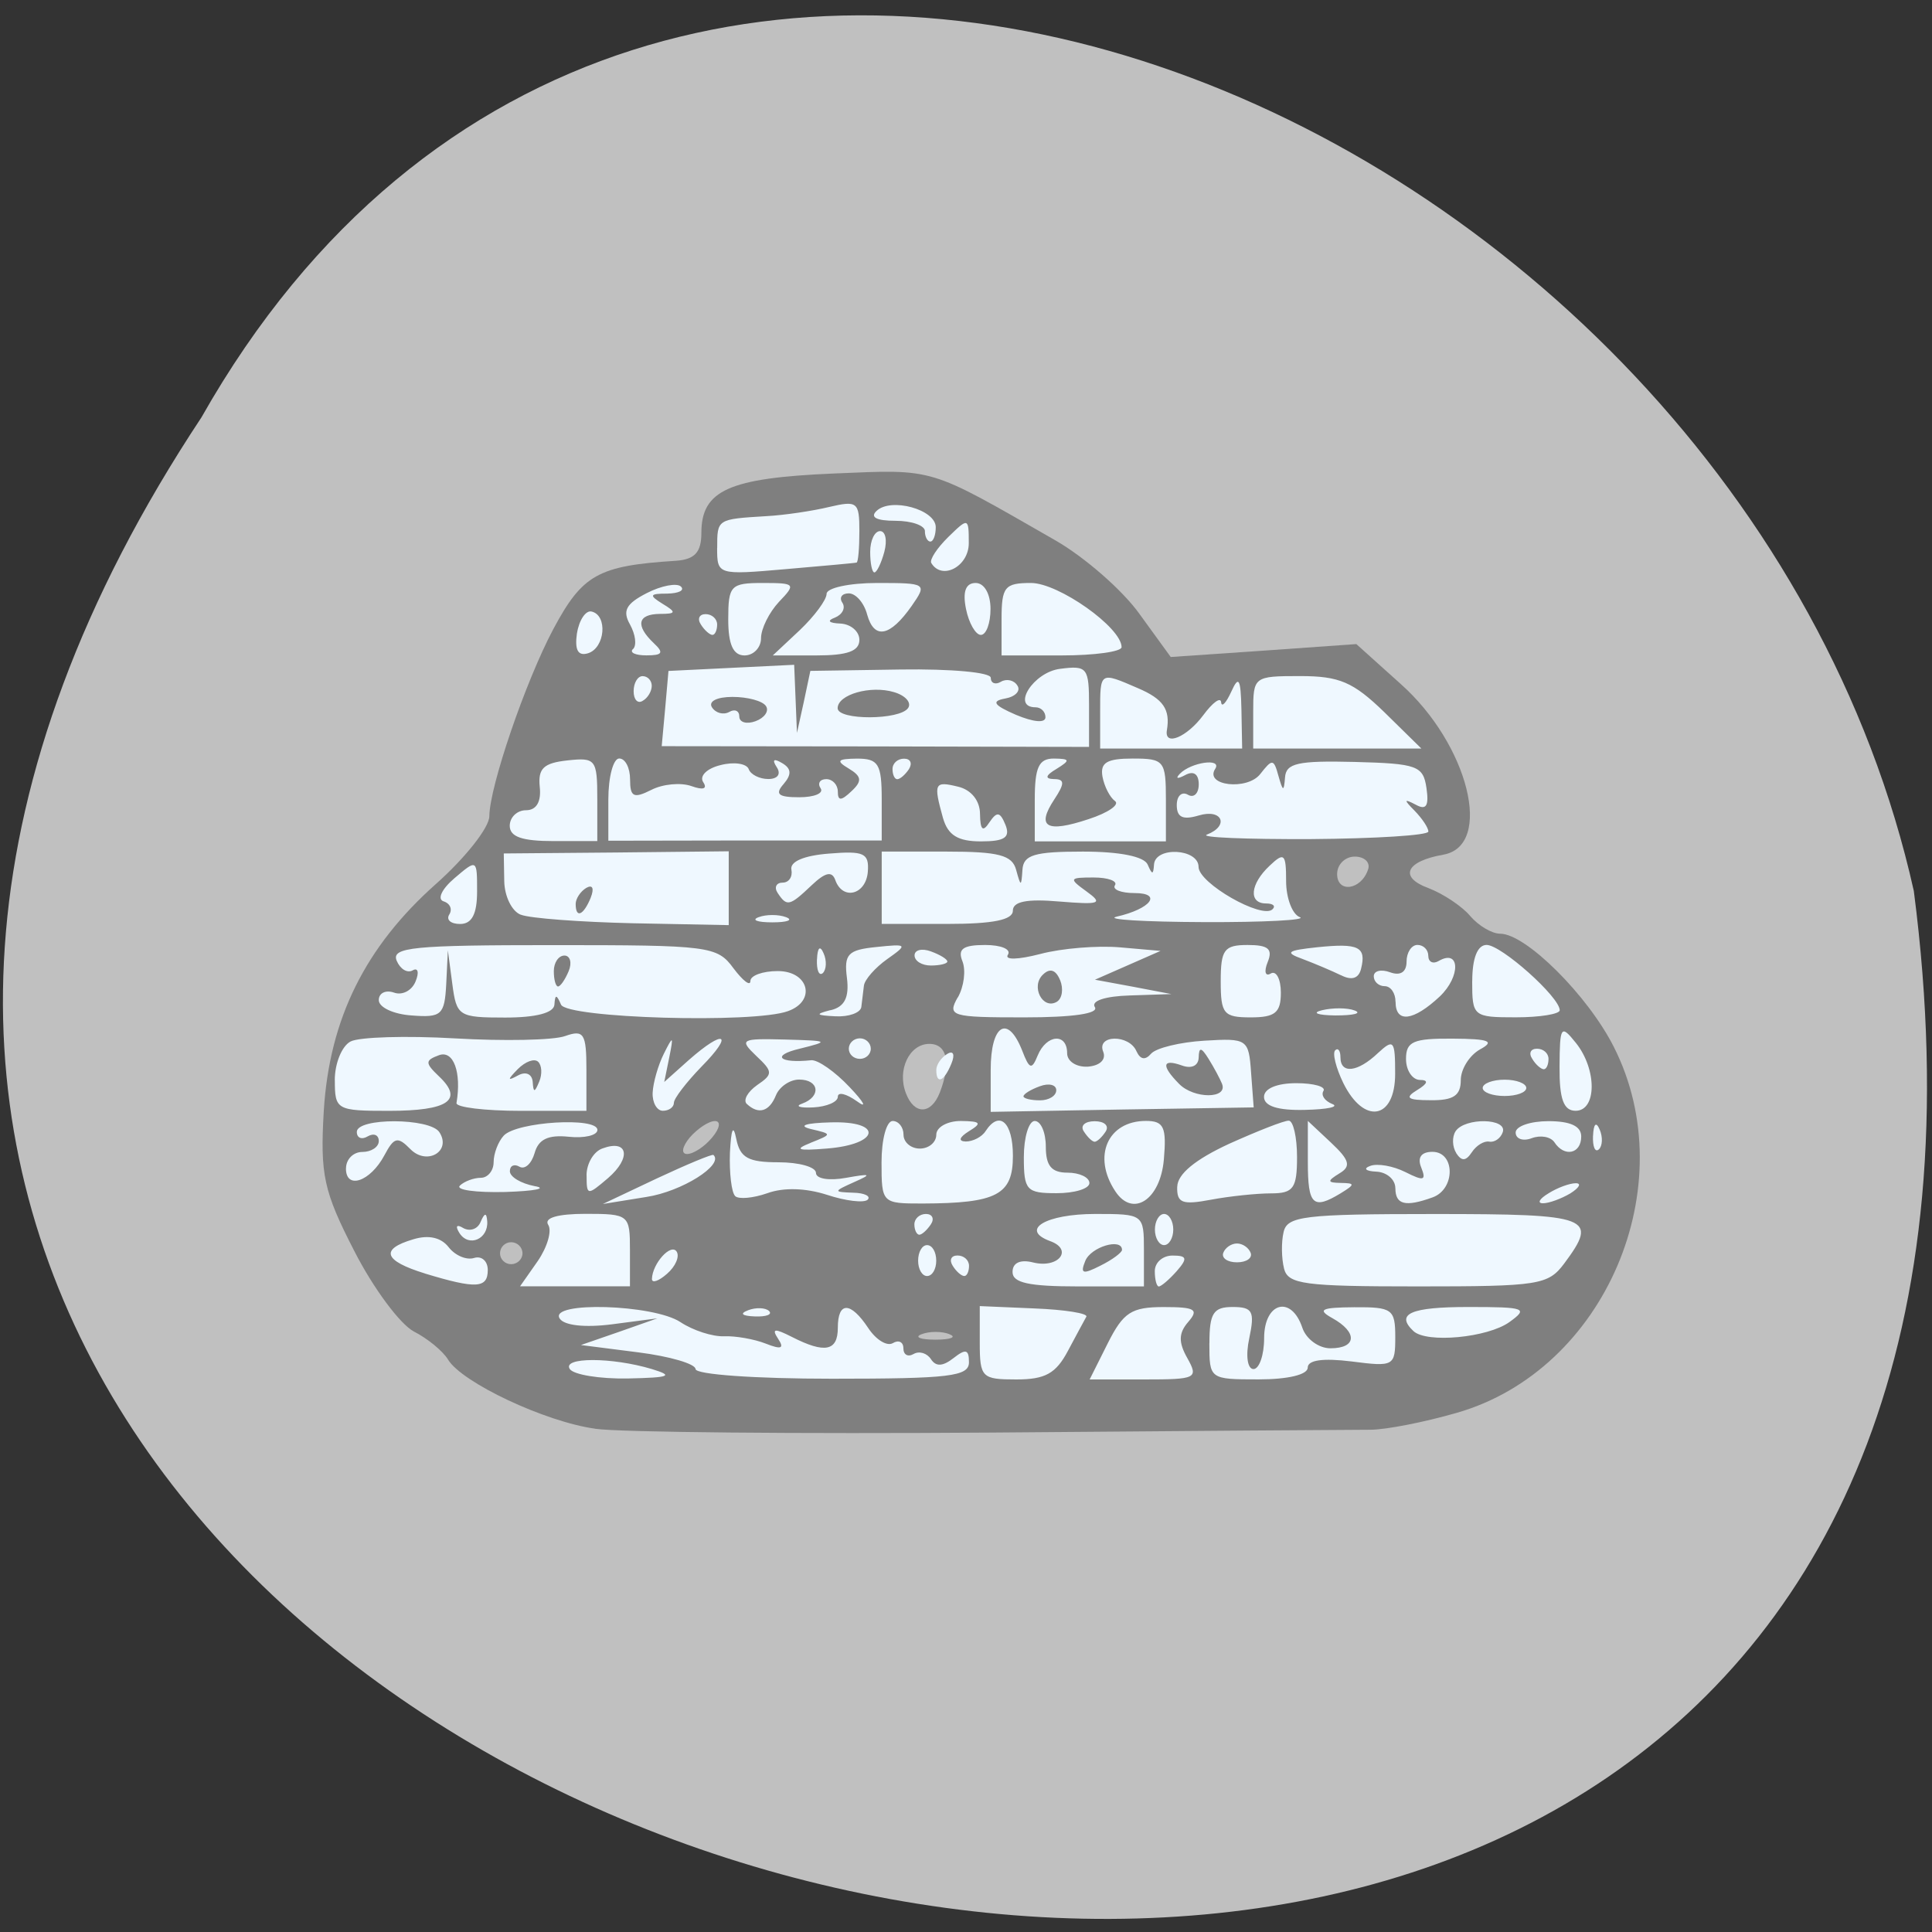 <svg xmlns="http://www.w3.org/2000/svg" viewBox="0 0 32 32"><rect x="0" y="0" width="32" height="32" fill="#333333" stroke="none"/><path d="m 3.336 6.914 c -16.07 24.266 32.2 37.457 28.363 7.844 c -2.891 -12.969 -21 -20.844 -28.363 -7.844" fill="#c0c0c0"/><path d="m 9.859 23.664 c -0.828 -0.113 -2.211 -0.766 -2.438 -1.145 c -0.082 -0.137 -0.336 -0.348 -0.566 -0.465 c -0.23 -0.121 -0.676 -0.723 -0.988 -1.336 c -0.508 -0.988 -0.566 -1.262 -0.504 -2.32 c 0.094 -1.52 0.684 -2.715 1.859 -3.758 c 0.484 -0.43 0.883 -0.934 0.883 -1.121 c 0.004 -0.492 0.598 -2.23 1.059 -3.098 c 0.484 -0.906 0.742 -1.051 2.035 -1.133 c 0.309 -0.023 0.418 -0.141 0.418 -0.461 c 0 -0.707 0.457 -0.91 2.188 -0.984 c 1.699 -0.07 1.547 -0.113 3.672 1.105 c 0.484 0.277 1.117 0.828 1.398 1.223 l 0.516 0.711 l 1.535 -0.105 l 1.539 -0.109 l 0.734 0.66 c 1.125 1 1.543 2.68 0.707 2.828 c -0.621 0.109 -0.738 0.371 -0.254 0.551 c 0.25 0.094 0.566 0.305 0.699 0.465 c 0.137 0.16 0.359 0.293 0.496 0.293 c 0.426 0 1.453 1.023 1.883 1.875 c 1.164 2.301 -0.145 5.355 -2.598 6.06 c -0.539 0.156 -1.18 0.281 -1.434 0.281 c -0.25 0 -3.074 0.02 -6.277 0.047 c -3.203 0.023 -6.156 -0.004 -6.563 -0.063 m 5.871 -1.566 c -0.129 -0.051 -0.336 -0.051 -0.465 0 c -0.125 0.047 -0.023 0.09 0.23 0.09 c 0.254 0 0.359 -0.043 0.23 -0.09 m -7.07 -1.34 c 0 -0.102 -0.086 -0.184 -0.188 -0.184 c -0.102 0 -0.184 0.082 -0.184 0.184 c 0 0.098 0.082 0.18 0.184 0.18 c 0.102 0 0.188 -0.082 0.188 -0.18 m 3.141 -1.918 c 0.129 -0.152 0.148 -0.273 0.047 -0.273 c -0.102 0 -0.289 0.125 -0.418 0.273 c -0.125 0.152 -0.148 0.273 -0.043 0.273 c 0.102 0 0.289 -0.121 0.414 -0.273 m 3.77 -0.742 c 0.191 -0.492 0.125 -0.809 -0.172 -0.809 c -0.332 0 -0.539 0.434 -0.387 0.82 c 0.137 0.359 0.418 0.352 0.559 -0.012 m 7.094 -3.695 c 0.043 -0.117 -0.059 -0.215 -0.219 -0.215 c -0.16 0 -0.293 0.129 -0.293 0.289 c 0 0.32 0.398 0.266 0.512 -0.074" fill="#7f7f7f"/><path d="m 9.438 22.676 c -0.133 -0.199 0.695 -0.199 1.359 0 c 0.371 0.113 0.297 0.141 -0.398 0.156 c -0.469 0.008 -0.898 -0.063 -0.961 -0.156 m 2.082 0 c 0 -0.086 -0.426 -0.211 -0.949 -0.277 l -0.949 -0.121 l 0.633 -0.219 l 0.633 -0.223 l -0.746 0.098 c -0.457 0.059 -0.797 0.02 -0.871 -0.094 c -0.191 -0.289 1.555 -0.238 2 0.059 c 0.207 0.137 0.531 0.242 0.723 0.234 c 0.188 -0.008 0.5 0.047 0.688 0.121 c 0.258 0.102 0.313 0.082 0.207 -0.078 c -0.113 -0.172 -0.063 -0.18 0.23 -0.031 c 0.543 0.277 0.758 0.234 0.758 -0.152 c 0 -0.441 0.211 -0.438 0.504 0.004 c 0.129 0.195 0.309 0.305 0.406 0.25 c 0.098 -0.059 0.176 -0.02 0.176 0.086 c 0 0.105 0.074 0.148 0.168 0.094 c 0.094 -0.055 0.223 -0.016 0.289 0.086 c 0.082 0.125 0.195 0.121 0.375 -0.02 c 0.199 -0.156 0.254 -0.145 0.254 0.07 c 0 0.234 -0.316 0.273 -2.266 0.273 c -1.273 0 -2.262 -0.07 -2.262 -0.16 m 4.707 -0.438 v -0.605 l 0.91 0.039 c 0.5 0.02 0.887 0.082 0.855 0.137 c -0.031 0.055 -0.168 0.309 -0.305 0.566 c -0.199 0.375 -0.375 0.473 -0.855 0.473 c -0.57 0 -0.605 -0.031 -0.605 -0.609 m 2.121 0.008 c 0.258 -0.512 0.391 -0.598 0.926 -0.598 c 0.52 0 0.586 0.039 0.406 0.246 c -0.16 0.184 -0.164 0.336 -0.016 0.598 c 0.188 0.336 0.152 0.355 -0.711 0.355 h -0.906 m 1.984 -0.602 c 0 -0.496 0.066 -0.598 0.383 -0.598 c 0.332 0 0.371 0.07 0.277 0.516 c -0.063 0.289 -0.031 0.512 0.07 0.512 c 0.094 0 0.176 -0.23 0.176 -0.512 c 0 -0.594 0.449 -0.719 0.633 -0.172 c 0.063 0.188 0.273 0.34 0.465 0.34 c 0.438 0 0.453 -0.266 0.031 -0.5 c -0.254 -0.141 -0.184 -0.176 0.363 -0.18 c 0.629 -0.004 0.68 0.031 0.68 0.492 c 0 0.484 -0.023 0.496 -0.723 0.406 c -0.477 -0.059 -0.727 -0.023 -0.727 0.102 c 0 0.117 -0.328 0.195 -0.813 0.195 c -0.813 0 -0.816 -0.004 -0.816 -0.598 m 3.379 -0.203 c -0.301 -0.285 -0.043 -0.398 0.91 -0.398 c 0.945 0 1 0.02 0.68 0.25 c -0.359 0.258 -1.371 0.355 -1.59 0.148 m -11.02 -0.344 c 0.133 -0.051 0.289 -0.043 0.348 0.012 c 0.059 0.059 -0.047 0.098 -0.238 0.09 c -0.211 -0.008 -0.254 -0.047 -0.109 -0.102 m -5.352 -0.609 c -0.684 -0.211 -0.75 -0.402 -0.195 -0.566 c 0.254 -0.078 0.461 -0.031 0.586 0.129 c 0.109 0.141 0.297 0.219 0.422 0.18 c 0.125 -0.039 0.227 0.051 0.227 0.199 c 0 0.305 -0.191 0.316 -1.039 0.059 m 1.867 -0.207 c 0.16 -0.234 0.238 -0.504 0.172 -0.602 c -0.07 -0.113 0.156 -0.18 0.621 -0.18 c 0.719 0 0.734 0.016 0.734 0.602 v 0.598 h -1.82 m 2.184 -0.121 c 0.008 -0.258 0.316 -0.598 0.41 -0.453 c 0.051 0.082 -0.02 0.246 -0.16 0.367 c -0.137 0.121 -0.25 0.16 -0.25 0.086 m 5.973 -0.117 c 0 -0.152 0.129 -0.211 0.344 -0.156 c 0.418 0.102 0.668 -0.215 0.277 -0.355 c -0.508 -0.188 -0.07 -0.449 0.75 -0.449 c 0.797 0 0.805 0.004 0.805 0.602 v 0.598 h -1.09 c -0.813 0 -1.086 -0.059 -1.086 -0.238 m 1.813 -0.367 c 0 -0.203 -0.516 -0.051 -0.609 0.184 c -0.086 0.211 -0.043 0.227 0.25 0.078 c 0.199 -0.098 0.359 -0.219 0.359 -0.262 m 0.543 0.352 c 0 -0.145 0.133 -0.258 0.293 -0.258 c 0.242 0 0.254 0.047 0.07 0.258 c -0.125 0.141 -0.258 0.254 -0.297 0.254 c -0.035 0 -0.066 -0.113 -0.066 -0.254 m 2.141 -0.043 c -0.043 -0.168 -0.047 -0.438 -0.008 -0.602 c 0.059 -0.266 0.328 -0.301 2.5 -0.301 c 2.594 0 2.719 0.051 2.148 0.82 c -0.266 0.355 -0.418 0.379 -2.426 0.379 c -1.887 0 -2.148 -0.035 -2.215 -0.297 m -6.06 -0.129 c 0 -0.145 0.066 -0.258 0.148 -0.258 c 0.086 0 0.152 0.113 0.152 0.258 c 0 0.141 -0.066 0.254 -0.152 0.254 c -0.082 0 -0.148 -0.113 -0.148 -0.254 m 0.574 0.086 c -0.063 -0.098 -0.027 -0.172 0.078 -0.172 c 0.105 0 0.191 0.074 0.191 0.172 c 0 0.094 -0.035 0.168 -0.078 0.168 c -0.047 0 -0.133 -0.074 -0.191 -0.168 m 4.48 -0.215 c 0.031 -0.086 0.133 -0.156 0.227 -0.156 c 0.094 0 0.195 0.07 0.227 0.156 c 0.031 0.086 -0.07 0.156 -0.227 0.156 c -0.156 0 -0.258 -0.07 -0.227 -0.156 m -12.648 -0.324 c -0.078 -0.121 -0.051 -0.156 0.063 -0.086 c 0.109 0.059 0.238 0.016 0.285 -0.105 c 0.066 -0.152 0.098 -0.156 0.109 -0.008 c 0.02 0.293 -0.301 0.434 -0.457 0.199 m 11.516 -0.063 c 0 -0.141 0.07 -0.258 0.152 -0.258 c 0.082 0 0.152 0.117 0.152 0.258 c 0 0.141 -0.07 0.258 -0.152 0.258 c -0.082 0 -0.152 -0.117 -0.152 -0.258 m -3.984 -0.086 c 0 -0.094 0.086 -0.172 0.191 -0.172 c 0.105 0 0.145 0.078 0.082 0.172 c -0.063 0.094 -0.148 0.172 -0.191 0.172 c -0.043 0 -0.082 -0.078 -0.082 -0.172 m -4.262 -0.762 c 0.492 -0.23 0.914 -0.406 0.934 -0.387 c 0.176 0.164 -0.523 0.605 -1.109 0.695 l -0.723 0.117 m 2.191 -0.133 c -0.059 -0.055 -0.098 -0.379 -0.086 -0.715 c 0.02 -0.398 0.055 -0.48 0.105 -0.23 c 0.063 0.313 0.199 0.387 0.699 0.387 c 0.34 0 0.621 0.078 0.621 0.176 c 0 0.098 0.219 0.133 0.496 0.082 c 0.414 -0.074 0.438 -0.063 0.137 0.07 c -0.348 0.156 -0.348 0.164 -0.016 0.176 c 0.191 0.004 0.297 0.059 0.238 0.117 c -0.063 0.055 -0.363 0.02 -0.672 -0.082 c -0.352 -0.113 -0.719 -0.125 -0.988 -0.027 c -0.234 0.082 -0.477 0.105 -0.535 0.047 m 2.426 -0.559 c 0 -0.379 0.082 -0.684 0.184 -0.684 c 0.098 0 0.18 0.102 0.18 0.227 c 0 0.125 0.121 0.23 0.27 0.23 c 0.152 0 0.273 -0.105 0.273 -0.23 c 0 -0.125 0.184 -0.227 0.406 -0.227 c 0.332 0.004 0.355 0.035 0.137 0.168 c -0.164 0.102 -0.184 0.168 -0.055 0.172 c 0.117 0 0.266 -0.074 0.328 -0.172 c 0.23 -0.352 0.453 -0.148 0.453 0.41 c 0 0.645 -0.266 0.785 -1.496 0.789 c -0.672 0 -0.68 -0.004 -0.68 -0.684 m 3.871 0.48 c -0.383 -0.578 -0.125 -1.164 0.508 -1.164 c 0.297 0 0.344 0.102 0.297 0.641 c -0.059 0.668 -0.516 0.965 -0.805 0.523 m 1.027 -0.074 c 0.004 -0.211 0.301 -0.453 0.859 -0.711 c 0.469 -0.211 0.914 -0.387 0.988 -0.383 c 0.074 0 0.137 0.273 0.137 0.602 c 0 0.516 -0.059 0.602 -0.43 0.602 c -0.238 0 -0.688 0.047 -0.996 0.105 c -0.477 0.09 -0.566 0.055 -0.559 -0.215 m 2.164 -0.406 v -0.684 l 0.383 0.359 c 0.313 0.293 0.336 0.395 0.137 0.512 c -0.203 0.125 -0.199 0.152 0.023 0.156 c 0.242 0.004 0.242 0.023 0 0.172 c -0.457 0.277 -0.543 0.195 -0.543 -0.516 m 1.449 0.43 c 0 -0.145 -0.145 -0.266 -0.316 -0.273 c -0.176 -0.008 -0.219 -0.051 -0.102 -0.094 c 0.121 -0.047 0.383 0 0.586 0.102 c 0.301 0.152 0.348 0.141 0.262 -0.074 c -0.07 -0.168 0 -0.262 0.184 -0.262 c 0.379 0 0.383 0.617 0.004 0.754 c -0.453 0.164 -0.617 0.121 -0.617 -0.152 m 2.535 0.086 c 0.148 -0.094 0.352 -0.168 0.453 -0.168 c 0.098 0 0.059 0.074 -0.09 0.168 c -0.152 0.09 -0.355 0.164 -0.453 0.164 c -0.102 0 -0.059 -0.074 0.09 -0.164 m -18.03 -0.129 c 0.074 -0.07 0.23 -0.129 0.348 -0.129 c 0.113 0 0.211 -0.117 0.211 -0.258 c 0 -0.141 0.074 -0.34 0.168 -0.441 c 0.215 -0.23 1.551 -0.313 1.551 -0.094 c 0 0.09 -0.215 0.141 -0.477 0.113 c -0.34 -0.035 -0.5 0.043 -0.563 0.27 c -0.051 0.176 -0.16 0.277 -0.25 0.227 c -0.086 -0.051 -0.16 -0.02 -0.16 0.074 c 0 0.094 0.184 0.203 0.406 0.246 c 0.227 0.039 0.008 0.082 -0.48 0.098 c -0.492 0.012 -0.828 -0.035 -0.754 -0.105 m 2.098 -0.172 c 0 -0.191 0.117 -0.395 0.266 -0.445 c 0.422 -0.156 0.48 0.156 0.09 0.492 c -0.344 0.293 -0.355 0.293 -0.355 -0.047 m 7.242 -0.301 c 0 -0.328 0.082 -0.598 0.18 -0.598 c 0.102 0 0.184 0.191 0.184 0.426 c 0 0.316 0.094 0.43 0.359 0.43 c 0.199 0 0.363 0.078 0.363 0.172 c 0 0.094 -0.246 0.168 -0.543 0.168 c -0.5 0 -0.543 -0.047 -0.543 -0.598 m -11.227 0.188 c 0 -0.152 0.121 -0.273 0.27 -0.273 c 0.148 0 0.273 -0.082 0.273 -0.18 c 0 -0.102 -0.082 -0.137 -0.184 -0.078 c -0.098 0.059 -0.18 0.027 -0.18 -0.074 c 0 -0.238 1.211 -0.234 1.367 0.004 c 0.207 0.316 -0.207 0.559 -0.48 0.281 c -0.211 -0.215 -0.27 -0.199 -0.43 0.102 c -0.234 0.438 -0.637 0.574 -0.637 0.219 m 18.391 -0.254 c -0.066 -0.105 -0.074 -0.266 -0.012 -0.363 c 0.152 -0.23 0.863 -0.219 0.781 0.016 c -0.035 0.102 -0.137 0.172 -0.223 0.156 c -0.086 -0.016 -0.215 0.063 -0.289 0.176 c -0.098 0.148 -0.168 0.152 -0.258 0.016 m -10.695 -0.172 c 0.363 -0.145 0.363 -0.145 0 -0.23 c -0.215 -0.055 -0.078 -0.098 0.332 -0.109 c 0.883 -0.027 0.816 0.367 -0.07 0.434 c -0.477 0.039 -0.539 0.016 -0.262 -0.094 m 12.32 -0.012 c -0.063 -0.09 -0.227 -0.121 -0.375 -0.066 c -0.145 0.055 -0.266 0.012 -0.266 -0.094 c 0 -0.105 0.246 -0.188 0.543 -0.188 c 0.363 0 0.543 0.082 0.543 0.254 c 0 0.289 -0.281 0.348 -0.445 0.094 m 0.641 -0.105 c 0.008 -0.199 0.051 -0.242 0.109 -0.105 c 0.055 0.125 0.047 0.273 -0.012 0.328 c -0.063 0.059 -0.105 -0.043 -0.098 -0.223 m -8.434 -0.074 c -0.063 -0.094 0.02 -0.168 0.18 -0.168 c 0.16 0 0.242 0.074 0.184 0.168 c -0.063 0.098 -0.145 0.172 -0.184 0.172 c -0.039 0 -0.117 -0.074 -0.18 -0.172 m -12.406 -0.848 c 0 -0.277 0.117 -0.566 0.262 -0.641 c 0.141 -0.074 0.922 -0.098 1.73 -0.051 c 0.809 0.047 1.633 0.031 1.824 -0.039 c 0.309 -0.109 0.352 -0.043 0.352 0.559 v 0.68 h -1.086 c -0.598 0 -1.078 -0.059 -1.066 -0.129 c 0.086 -0.512 -0.051 -0.879 -0.289 -0.793 c -0.234 0.086 -0.234 0.129 0 0.352 c 0.414 0.391 0.152 0.57 -0.828 0.57 c -0.871 0 -0.898 -0.016 -0.898 -0.508 m 3.367 -0.305 c -0.063 -0.059 -0.211 -0.004 -0.336 0.121 c -0.176 0.18 -0.176 0.203 0.004 0.105 c 0.129 -0.07 0.23 -0.023 0.242 0.105 c 0.012 0.184 0.031 0.184 0.109 -0.004 c 0.051 -0.121 0.043 -0.27 -0.02 -0.328 m 1.898 0.512 c 0.008 -0.164 0.09 -0.453 0.184 -0.641 c 0.156 -0.313 0.164 -0.305 0.09 0.063 l -0.082 0.402 l 0.406 -0.363 c 0.594 -0.523 0.754 -0.441 0.211 0.109 c -0.25 0.258 -0.457 0.527 -0.457 0.598 c 0 0.074 -0.082 0.133 -0.184 0.133 c -0.098 0 -0.176 -0.137 -0.168 -0.301 m 1.559 0.188 c -0.063 -0.063 0.012 -0.199 0.172 -0.313 c 0.266 -0.18 0.262 -0.223 -0.016 -0.484 c -0.285 -0.273 -0.254 -0.289 0.477 -0.27 c 0.73 0.02 0.746 0.027 0.242 0.152 c -0.477 0.113 -0.34 0.246 0.191 0.191 c 0.109 -0.012 0.395 0.188 0.637 0.445 c 0.242 0.254 0.297 0.363 0.121 0.234 c -0.176 -0.125 -0.316 -0.16 -0.316 -0.074 c 0 0.086 -0.184 0.164 -0.406 0.176 c -0.227 0.012 -0.309 -0.02 -0.184 -0.063 c 0.32 -0.117 0.281 -0.398 -0.051 -0.398 c -0.152 0 -0.324 0.117 -0.383 0.258 c -0.109 0.273 -0.289 0.328 -0.484 0.145 m 4.04 -0.563 c 0 -0.75 0.281 -0.926 0.52 -0.324 c 0.121 0.316 0.16 0.328 0.258 0.086 c 0.145 -0.352 0.488 -0.379 0.488 -0.039 c 0 0.137 0.156 0.234 0.344 0.223 c 0.199 -0.016 0.305 -0.117 0.254 -0.246 c -0.117 -0.285 0.43 -0.293 0.551 -0.008 c 0.063 0.137 0.145 0.152 0.242 0.039 c 0.082 -0.094 0.48 -0.191 0.883 -0.215 c 0.711 -0.043 0.734 -0.027 0.773 0.531 l 0.043 0.574 l -2.18 0.035 l -2.176 0.039 m 1.086 -0.359 c 0 -0.09 -0.121 -0.121 -0.27 -0.066 c -0.152 0.055 -0.273 0.129 -0.273 0.168 c 0 0.035 0.121 0.066 0.273 0.066 c 0.148 0 0.27 -0.074 0.27 -0.168 m 2.746 -0.105 c -0.035 -0.086 -0.133 -0.27 -0.223 -0.414 c -0.121 -0.195 -0.16 -0.199 -0.164 -0.023 c -0.004 0.137 -0.117 0.191 -0.277 0.133 c -0.328 -0.117 -0.348 0 -0.047 0.305 c 0.246 0.25 0.809 0.25 0.711 0 m 0.695 0.215 c 0 -0.137 0.211 -0.227 0.535 -0.227 c 0.293 0 0.496 0.059 0.449 0.129 c -0.043 0.07 0.02 0.164 0.145 0.215 c 0.125 0.047 -0.078 0.09 -0.449 0.098 c -0.453 0.012 -0.68 -0.063 -0.68 -0.215 m 1.313 -0.23 c -0.121 -0.25 -0.184 -0.496 -0.133 -0.543 c 0.047 -0.043 0.086 0.008 0.086 0.117 c 0 0.281 0.285 0.25 0.621 -0.07 c 0.262 -0.242 0.285 -0.211 0.285 0.344 c 0 0.758 -0.516 0.848 -0.859 0.152 m 3.582 -0.27 c 0.004 -0.676 0.023 -0.703 0.27 -0.395 c 0.352 0.438 0.348 1.125 -0.004 1.125 c -0.199 0 -0.27 -0.195 -0.266 -0.73 m -2.359 0.387 c 0.18 -0.109 0.195 -0.168 0.043 -0.168 c -0.121 -0.004 -0.227 -0.156 -0.227 -0.348 c 0 -0.289 0.121 -0.34 0.77 -0.336 c 0.613 0.004 0.707 0.043 0.453 0.18 c -0.172 0.098 -0.316 0.324 -0.316 0.508 c 0 0.254 -0.121 0.336 -0.496 0.332 c -0.391 0 -0.438 -0.039 -0.227 -0.168 m 1.086 -0.035 c 0 -0.074 0.164 -0.137 0.363 -0.137 c 0.199 0 0.359 0.063 0.359 0.137 c 0 0.074 -0.16 0.133 -0.359 0.133 c -0.199 0 -0.363 -0.059 -0.363 -0.133 m -9.05 -0.297 c 0 -0.09 0.082 -0.207 0.18 -0.266 c 0.102 -0.063 0.133 0.008 0.07 0.16 c -0.121 0.297 -0.25 0.352 -0.25 0.105 m 9.871 -0.184 c -0.063 -0.094 -0.027 -0.168 0.078 -0.168 c 0.105 0 0.191 0.074 0.191 0.168 c 0 0.098 -0.035 0.172 -0.078 0.172 c -0.043 0 -0.133 -0.074 -0.191 -0.172 m -11.32 -0.168 c 0 -0.094 0.082 -0.172 0.184 -0.172 c 0.098 0 0.18 0.078 0.18 0.172 c 0 0.094 -0.082 0.168 -0.18 0.168 c -0.102 0 -0.184 -0.074 -0.184 -0.168 m -7.785 -0.805 c 0 -0.117 0.113 -0.172 0.25 -0.125 c 0.137 0.051 0.297 -0.031 0.359 -0.184 c 0.063 -0.152 0.039 -0.234 -0.047 -0.184 c -0.09 0.051 -0.207 -0.02 -0.266 -0.16 c -0.09 -0.223 0.273 -0.258 2.598 -0.258 c 2.582 0 2.711 0.016 2.98 0.383 c 0.156 0.207 0.281 0.305 0.281 0.211 c 0 -0.09 0.203 -0.164 0.453 -0.164 c 0.516 0 0.641 0.496 0.168 0.664 c -0.566 0.207 -3.664 0.117 -3.758 -0.109 c -0.074 -0.172 -0.098 -0.172 -0.109 0 c -0.008 0.137 -0.301 0.215 -0.816 0.215 c -0.77 0 -0.805 -0.023 -0.875 -0.555 l -0.074 -0.559 l -0.027 0.559 c -0.027 0.512 -0.078 0.559 -0.574 0.52 c -0.297 -0.02 -0.543 -0.133 -0.543 -0.254 m 3.145 -0.48 c 0.059 -0.141 0.023 -0.258 -0.07 -0.258 c -0.098 0 -0.176 0.117 -0.176 0.258 c 0 0.141 0.031 0.254 0.07 0.254 c 0.039 0 0.117 -0.113 0.176 -0.254 m 4.336 0.648 c 0.234 -0.055 0.313 -0.211 0.273 -0.535 c -0.051 -0.395 0.016 -0.465 0.484 -0.512 c 0.52 -0.055 0.527 -0.043 0.184 0.199 c -0.199 0.141 -0.375 0.34 -0.387 0.441 c -0.012 0.102 -0.031 0.262 -0.043 0.355 c -0.016 0.094 -0.207 0.164 -0.43 0.152 c -0.324 -0.016 -0.34 -0.035 -0.082 -0.102 m 2.109 -0.207 c 0.105 -0.184 0.137 -0.453 0.078 -0.602 c -0.082 -0.203 0.008 -0.27 0.375 -0.27 c 0.266 0 0.434 0.07 0.379 0.16 c -0.063 0.09 0.16 0.086 0.539 -0.012 c 0.355 -0.094 0.945 -0.141 1.316 -0.109 l 0.672 0.059 l -1.086 0.477 l 0.633 0.117 l 0.633 0.121 l -0.691 0.023 c -0.406 0.012 -0.641 0.09 -0.578 0.191 c 0.074 0.109 -0.359 0.172 -1.172 0.172 c -1.211 0 -1.273 -0.02 -1.098 -0.332 m 1.695 -0.285 c -0.07 -0.172 -0.168 -0.203 -0.281 -0.094 c -0.211 0.195 -0.008 0.59 0.227 0.453 c 0.09 -0.055 0.113 -0.215 0.055 -0.359 m 2.66 0.02 c 0 -0.523 0.055 -0.602 0.445 -0.602 c 0.344 0 0.422 0.066 0.332 0.285 c -0.063 0.156 -0.039 0.242 0.051 0.188 c 0.09 -0.055 0.168 0.09 0.168 0.316 c 0 0.332 -0.094 0.41 -0.5 0.41 c -0.449 0 -0.496 -0.059 -0.496 -0.598 m 1.676 0.48 c 0.176 -0.043 0.422 -0.043 0.543 0.004 c 0.125 0.047 -0.02 0.082 -0.32 0.082 c -0.297 -0.004 -0.398 -0.043 -0.223 -0.086 m 1.219 -0.141 c 0 -0.141 -0.078 -0.258 -0.18 -0.258 c -0.098 0 -0.18 -0.074 -0.18 -0.164 c 0 -0.09 0.121 -0.121 0.27 -0.066 c 0.172 0.063 0.273 -0.004 0.273 -0.176 c 0 -0.152 0.082 -0.277 0.18 -0.277 c 0.102 0 0.18 0.082 0.18 0.18 c 0 0.102 0.078 0.141 0.172 0.086 c 0.355 -0.207 0.367 0.254 0.02 0.586 c -0.438 0.41 -0.734 0.449 -0.734 0.09 m 1.27 -0.34 c 0 -0.383 0.086 -0.602 0.238 -0.602 c 0.242 0 1.211 0.863 1.211 1.082 c 0 0.063 -0.328 0.117 -0.727 0.117 c -0.707 0 -0.723 -0.016 -0.723 -0.598 m -2.172 -0.098 c -0.152 -0.074 -0.438 -0.195 -0.637 -0.27 c -0.301 -0.109 -0.262 -0.141 0.246 -0.195 c 0.68 -0.07 0.813 -0.008 0.723 0.355 c -0.039 0.164 -0.156 0.199 -0.332 0.109 m -8.68 -0.262 c 0.008 -0.199 0.051 -0.238 0.109 -0.102 c 0.055 0.121 0.047 0.27 -0.012 0.328 c -0.063 0.055 -0.105 -0.047 -0.098 -0.227 m 1.617 -0.066 c 0 -0.09 0.121 -0.121 0.27 -0.066 c 0.152 0.055 0.273 0.129 0.273 0.168 c 0 0.035 -0.121 0.066 -0.273 0.066 c -0.148 0 -0.27 -0.074 -0.27 -0.168 m -7.707 -0.676 c 0.055 -0.086 0.016 -0.184 -0.094 -0.219 c -0.109 -0.035 -0.031 -0.203 0.18 -0.383 c 0.375 -0.32 0.375 -0.316 0.375 0.219 c 0 0.375 -0.086 0.539 -0.281 0.539 c -0.156 0 -0.234 -0.07 -0.18 -0.156 m 1.188 0.004 c -0.152 -0.055 -0.273 -0.309 -0.277 -0.559 l -0.008 -0.457 l 1.863 -0.016 l 1.863 -0.02 v 1.223 l -1.586 -0.031 c -0.871 -0.02 -1.707 -0.082 -1.855 -0.141 m 1.156 -0.285 c 0.059 -0.152 0.031 -0.219 -0.074 -0.16 c -0.098 0.059 -0.176 0.18 -0.176 0.266 c 0 0.246 0.129 0.191 0.25 -0.105 m 2.781 0.324 c 0.125 -0.047 0.328 -0.047 0.453 0 c 0.125 0.047 0.023 0.086 -0.227 0.086 c -0.25 0 -0.352 -0.039 -0.227 -0.086 m 2.039 -0.484 v -0.602 h 1.07 c 0.871 0 1.09 0.059 1.156 0.301 c 0.078 0.285 0.086 0.285 0.105 0 c 0.016 -0.246 0.195 -0.301 1 -0.301 c 0.617 0 1.016 0.082 1.074 0.215 c 0.074 0.172 0.094 0.172 0.105 0 c 0.02 -0.305 0.738 -0.266 0.738 0.039 c 0 0.27 1.047 0.867 1.223 0.703 c 0.059 -0.055 0.012 -0.098 -0.105 -0.098 c -0.293 0 -0.266 -0.32 0.059 -0.625 c 0.242 -0.23 0.273 -0.199 0.273 0.254 c 0 0.281 0.102 0.551 0.227 0.598 c 0.125 0.047 -0.59 0.086 -1.586 0.082 c -0.996 -0.004 -1.648 -0.043 -1.449 -0.09 c 0.566 -0.129 0.766 -0.391 0.297 -0.391 c -0.223 0 -0.371 -0.059 -0.324 -0.129 c 0.047 -0.07 -0.113 -0.129 -0.355 -0.129 c -0.402 0 -0.414 0.016 -0.117 0.23 c 0.281 0.203 0.227 0.223 -0.449 0.168 c -0.539 -0.047 -0.77 0 -0.77 0.152 c 0 0.152 -0.324 0.219 -1.086 0.219 h -1.086 m -1.723 -0.512 c -0.063 -0.094 -0.023 -0.172 0.082 -0.172 c 0.105 0 0.168 -0.098 0.145 -0.215 c -0.027 -0.133 0.207 -0.234 0.625 -0.266 c 0.578 -0.047 0.664 -0.008 0.641 0.301 c -0.031 0.383 -0.418 0.48 -0.539 0.137 c -0.055 -0.152 -0.164 -0.129 -0.391 0.086 c -0.367 0.348 -0.41 0.359 -0.563 0.129 m -4.438 -1.113 c 0 -0.141 0.121 -0.258 0.27 -0.258 c 0.172 0 0.254 -0.141 0.227 -0.387 c -0.031 -0.305 0.063 -0.395 0.457 -0.438 c 0.469 -0.051 0.496 -0.02 0.496 0.641 v 0.695 h -0.723 c -0.523 0 -0.727 -0.07 -0.727 -0.254 m 1.633 -0.434 c 0 -0.375 0.082 -0.68 0.18 -0.68 c 0.102 0 0.18 0.156 0.18 0.348 c 0 0.289 0.059 0.32 0.352 0.172 c 0.191 -0.098 0.488 -0.125 0.664 -0.063 c 0.195 0.07 0.27 0.047 0.195 -0.066 c -0.066 -0.102 0.063 -0.227 0.285 -0.281 c 0.223 -0.059 0.434 -0.027 0.469 0.066 c 0.031 0.09 0.18 0.164 0.324 0.164 c 0.156 0 0.215 -0.082 0.141 -0.195 c -0.082 -0.125 -0.051 -0.152 0.086 -0.07 c 0.156 0.09 0.164 0.188 0.027 0.348 c -0.148 0.168 -0.09 0.219 0.258 0.219 c 0.25 0 0.41 -0.066 0.355 -0.148 c -0.055 -0.082 -0.012 -0.152 0.094 -0.152 c 0.105 0 0.191 0.094 0.191 0.207 c 0 0.156 0.055 0.156 0.227 -0.008 c 0.18 -0.168 0.168 -0.246 -0.047 -0.375 c -0.215 -0.129 -0.188 -0.16 0.137 -0.164 c 0.355 0 0.41 0.086 0.41 0.676 v 0.68 h -2.266 l -2.262 0.004 m 5.543 -0.375 c -0.16 -0.578 -0.145 -0.617 0.25 -0.52 c 0.219 0.051 0.363 0.234 0.363 0.453 c 0.004 0.266 0.047 0.305 0.156 0.137 c 0.125 -0.184 0.176 -0.176 0.266 0.043 c 0.082 0.207 -0.012 0.273 -0.406 0.273 c -0.383 0 -0.547 -0.102 -0.629 -0.387 m 1.52 -0.301 c 0 -0.539 0.066 -0.684 0.316 -0.684 c 0.27 0.004 0.277 0.027 0.043 0.172 c -0.184 0.109 -0.195 0.164 -0.043 0.168 c 0.18 0 0.184 0.07 0.008 0.336 c -0.305 0.461 -0.129 0.559 0.566 0.328 c 0.324 -0.105 0.523 -0.242 0.438 -0.301 c -0.082 -0.059 -0.176 -0.238 -0.207 -0.406 c -0.039 -0.23 0.074 -0.297 0.5 -0.297 c 0.523 0 0.551 0.035 0.551 0.684 v 0.688 h -2.172 m 2.852 -0.113 c 0.375 -0.145 0.254 -0.434 -0.137 -0.316 c -0.262 0.078 -0.363 0.031 -0.363 -0.172 c 0 -0.152 0.082 -0.23 0.184 -0.172 c 0.098 0.059 0.18 -0.02 0.18 -0.172 c 0 -0.172 -0.086 -0.23 -0.227 -0.152 c -0.125 0.066 -0.164 0.059 -0.086 -0.023 c 0.184 -0.191 0.703 -0.266 0.586 -0.082 c -0.184 0.281 0.531 0.363 0.746 0.086 c 0.199 -0.254 0.223 -0.254 0.301 0.031 c 0.074 0.262 0.09 0.266 0.109 0.027 c 0.016 -0.238 0.211 -0.281 1.152 -0.258 c 1.039 0.027 1.137 0.063 1.191 0.434 c 0.043 0.297 -0.004 0.371 -0.18 0.273 c -0.195 -0.102 -0.199 -0.082 -0.016 0.102 c 0.125 0.129 0.227 0.281 0.227 0.344 c 0 0.063 -0.879 0.117 -1.949 0.125 c -1.07 0.004 -1.844 -0.027 -1.719 -0.074 m -5.207 -1.086 c 0 -0.098 0.086 -0.172 0.191 -0.172 c 0.105 0 0.141 0.074 0.082 0.172 c -0.063 0.094 -0.148 0.168 -0.195 0.168 c -0.043 0 -0.078 -0.074 -0.078 -0.168 m -3.766 -1 l 0.055 -0.625 l 1.039 -0.051 l 1.043 -0.051 l 0.023 0.563 l 0.023 0.566 l 0.113 -0.512 l 0.109 -0.516 l 1.496 -0.023 c 0.836 -0.012 1.492 0.047 1.492 0.137 c 0 0.09 0.078 0.121 0.168 0.066 c 0.094 -0.055 0.219 -0.027 0.273 0.063 c 0.059 0.086 -0.031 0.184 -0.203 0.215 c -0.234 0.043 -0.191 0.109 0.18 0.27 c 0.289 0.121 0.488 0.141 0.488 0.039 c 0 -0.09 -0.074 -0.164 -0.164 -0.164 c -0.406 0 -0.035 -0.582 0.406 -0.637 c 0.453 -0.059 0.48 -0.02 0.48 0.613 v 0.68 l -3.539 -0.008 l -3.539 -0.004 m 1.727 -0.664 c -0.055 -0.086 -0.305 -0.152 -0.555 -0.152 c -0.258 0 -0.402 0.074 -0.34 0.172 c 0.063 0.098 0.191 0.129 0.285 0.078 c 0.094 -0.055 0.168 -0.02 0.168 0.074 c 0 0.098 0.121 0.133 0.27 0.078 c 0.148 -0.055 0.227 -0.168 0.172 -0.25 m 2.355 0.031 c 0.059 -0.09 -0.047 -0.207 -0.234 -0.262 c -0.387 -0.117 -0.934 0.039 -0.934 0.266 c 0 0.203 1.035 0.199 1.168 -0.004 m 3.18 0.07 c 0 -0.676 -0.008 -0.672 0.625 -0.398 c 0.422 0.18 0.539 0.352 0.48 0.699 c -0.043 0.27 0.332 0.113 0.602 -0.25 c 0.156 -0.211 0.289 -0.309 0.297 -0.215 c 0.008 0.09 0.082 0.012 0.168 -0.176 c 0.125 -0.277 0.156 -0.215 0.168 0.297 l 0.012 0.645 h -2.352 m 2.535 -0.602 c 0 -0.59 0.008 -0.598 0.777 -0.598 c 0.652 0 0.879 0.098 1.395 0.598 l 0.613 0.602 h -2.785 m -10.262 -0.949 c 0 -0.137 0.066 -0.25 0.148 -0.25 c 0.086 0 0.152 0.074 0.152 0.16 c 0 0.09 -0.066 0.203 -0.152 0.25 c -0.082 0.051 -0.148 -0.023 -0.148 -0.16 m -0.938 -0.961 c 0.035 -0.219 0.145 -0.383 0.242 -0.359 c 0.27 0.063 0.223 0.602 -0.059 0.691 c -0.168 0.051 -0.223 -0.055 -0.184 -0.332 m 0.93 0.262 c 0.063 -0.063 0.039 -0.242 -0.051 -0.406 c -0.129 -0.227 -0.066 -0.344 0.277 -0.52 c 0.242 -0.125 0.5 -0.172 0.566 -0.109 c 0.066 0.063 -0.035 0.113 -0.227 0.117 c -0.293 0 -0.305 0.027 -0.078 0.168 c 0.234 0.141 0.227 0.168 -0.043 0.168 c -0.371 0.004 -0.41 0.191 -0.102 0.484 c 0.172 0.16 0.145 0.203 -0.121 0.203 c -0.184 0 -0.285 -0.047 -0.223 -0.105 m 1.578 -0.492 c 0 -0.559 0.039 -0.602 0.57 -0.602 c 0.543 0 0.555 0.016 0.27 0.313 c -0.164 0.176 -0.297 0.445 -0.297 0.602 c 0 0.156 -0.125 0.285 -0.273 0.285 c -0.188 0 -0.27 -0.18 -0.27 -0.598 m 1.184 0.18 c 0.246 -0.234 0.445 -0.504 0.445 -0.602 c 0 -0.098 0.375 -0.18 0.836 -0.18 c 0.82 0 0.832 0.008 0.574 0.379 c -0.359 0.512 -0.621 0.563 -0.738 0.145 c -0.051 -0.195 -0.188 -0.352 -0.305 -0.352 c -0.113 0 -0.164 0.07 -0.105 0.156 c 0.055 0.086 0 0.195 -0.125 0.246 c -0.137 0.051 -0.102 0.09 0.09 0.098 c 0.172 0.008 0.316 0.129 0.316 0.27 c 0 0.188 -0.199 0.258 -0.715 0.258 h -0.719 m 3.789 -0.598 c 0 -0.539 0.051 -0.602 0.488 -0.602 c 0.457 0 1.5 0.738 1.5 1.063 c 0 0.074 -0.445 0.137 -0.996 0.137 h -0.992 m -4.98 -0.512 c -0.063 -0.094 -0.027 -0.172 0.078 -0.172 c 0.105 0 0.191 0.078 0.191 0.172 c 0 0.094 -0.035 0.172 -0.078 0.172 c -0.043 0 -0.133 -0.078 -0.191 -0.172 m 4.391 -0.258 c -0.059 -0.289 -0.004 -0.43 0.16 -0.43 c 0.145 0 0.246 0.184 0.246 0.43 c 0 0.234 -0.07 0.43 -0.16 0.43 c -0.086 0 -0.199 -0.195 -0.246 -0.43 m -4.121 -1.01 c 0 -0.48 -0.004 -0.477 0.816 -0.527 c 0.297 -0.016 0.766 -0.086 1.039 -0.152 c 0.465 -0.109 0.5 -0.082 0.5 0.398 c 0 0.285 -0.02 0.52 -0.047 0.523 c -0.023 0.008 -0.555 0.055 -1.176 0.109 c -1.125 0.098 -1.133 0.094 -1.133 -0.352 m 2.535 0.066 c 0 -0.191 0.074 -0.344 0.164 -0.344 c 0.09 0 0.121 0.152 0.07 0.344 c -0.051 0.188 -0.125 0.34 -0.164 0.34 c -0.039 0 -0.07 -0.152 -0.07 -0.34 m 1.012 0.184 c -0.031 -0.055 0.094 -0.246 0.281 -0.43 c 0.332 -0.324 0.34 -0.324 0.34 0.102 c 0 0.387 -0.445 0.621 -0.621 0.328 m -0.105 -0.527 c 0 -0.094 -0.219 -0.172 -0.488 -0.172 c -0.316 0 -0.426 -0.059 -0.313 -0.164 c 0.238 -0.227 0.98 -0.023 0.98 0.27 c 0 0.129 -0.039 0.238 -0.09 0.238 c -0.047 0 -0.09 -0.078 -0.09 -0.172" fill="#eff8ff"/></svg>